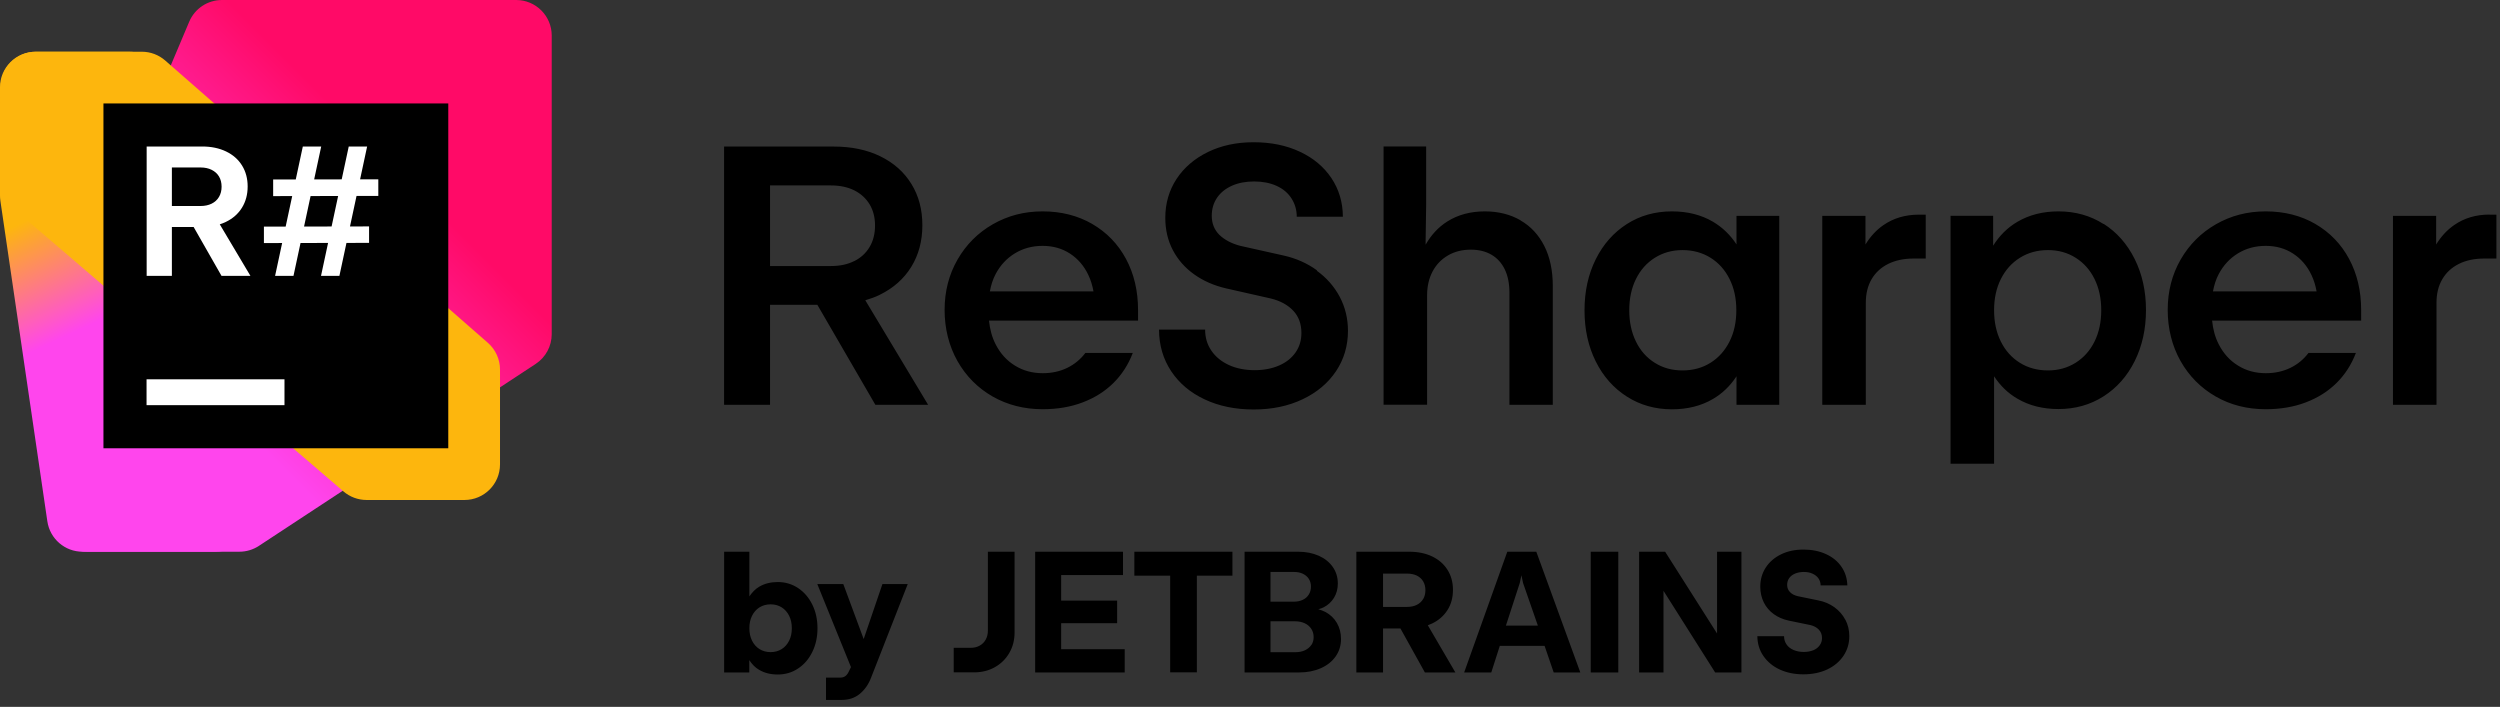 <svg width="290" height="82" viewBox="0 0 290 82" fill="none" xmlns="http://www.w3.org/2000/svg">
<rect x="0" y="0" width="290" height="82" fill="#333333" stroke="none"/>
<path fill-rule="evenodd" clip-rule="evenodd" d="M105.704 30.96C104.844 32.35 103.624 33.43 102.044 34.2H102.054C101.524 34.46 100.954 34.66 100.374 34.83L107.664 46.96H101.544L94.814 35.36H89.324V46.96H83.994V17H96.694C98.754 17 100.554 17.37 102.114 18.13C103.674 18.89 104.874 19.96 105.724 21.34C106.574 22.72 106.994 24.3 106.994 26.13C106.994 27.96 106.564 29.57 105.704 30.96ZM96.384 30.86C97.424 30.86 98.334 30.67 99.094 30.28V30.29C99.864 29.9 100.454 29.36 100.874 28.65C101.294 27.95 101.504 27.1 101.504 26.16C101.504 25.22 101.294 24.4 100.874 23.7C100.444 23 99.854 22.46 99.094 22.08C98.324 21.7 97.424 21.51 96.384 21.51H89.324V30.86H96.384ZM120.944 24.52C123.104 24.52 125.024 25.01 126.704 25.98L126.684 25.97C128.374 26.95 129.684 28.3 130.614 30.03C131.544 31.76 132.014 33.74 132.014 35.97V37.19H114.724C114.824 38.2 115.074 39.13 115.504 39.96C116.044 41.01 116.784 41.83 117.734 42.41C118.684 43 119.754 43.29 120.954 43.29C122.014 43.29 122.964 43.08 123.804 42.67C124.644 42.26 125.344 41.68 125.904 40.94H131.404C130.884 42.3 130.134 43.46 129.154 44.43C128.174 45.4 126.984 46.15 125.584 46.68C124.194 47.21 122.644 47.47 120.944 47.47C118.794 47.47 116.854 46.97 115.134 45.99C113.414 45 112.054 43.63 111.064 41.88C110.074 40.12 109.574 38.1 109.574 35.95C109.574 33.8 110.074 31.85 111.074 30.11C112.074 28.37 113.444 27 115.174 26.01C116.914 25.02 118.784 24.52 120.944 24.52ZM114.825 33.8H126.844C126.724 33.13 126.534 32.5 126.254 31.91C125.754 30.85 125.044 30.02 124.124 29.42C123.204 28.82 122.144 28.52 120.944 28.52C119.744 28.52 118.674 28.81 117.724 29.39C116.774 29.97 116.034 30.77 115.494 31.79C115.165 32.407 114.956 33.084 114.825 33.8ZM148.894 29.64C150.344 29.96 151.644 30.54 152.784 31.37L152.744 31.4C153.894 32.23 154.774 33.24 155.414 34.44C156.044 35.64 156.364 36.95 156.364 38.38C156.364 40.11 155.904 41.67 154.984 43.05C154.064 44.43 152.774 45.52 151.114 46.31C149.454 47.1 147.574 47.5 145.434 47.5C143.294 47.5 141.394 47.11 139.744 46.33C138.094 45.56 136.794 44.47 135.864 43.07C134.934 41.67 134.454 40.06 134.444 38.23H139.794C139.794 39.16 140.034 39.97 140.524 40.68C141.004 41.39 141.684 41.94 142.544 42.34C143.414 42.74 144.444 42.94 145.534 42.94C146.624 42.94 147.574 42.75 148.394 42.39C149.214 42.03 149.844 41.52 150.294 40.87C150.744 40.22 150.964 39.47 150.964 38.63C150.964 37.59 150.654 36.72 150.024 36.05C149.394 35.38 148.534 34.9 147.434 34.63L142.214 33.45C140.804 33.12 139.574 32.58 138.514 31.82C137.464 31.07 136.634 30.13 136.054 29.02C135.464 27.9 135.174 26.65 135.174 25.27C135.174 23.58 135.614 22.08 136.484 20.75C137.354 19.43 138.574 18.39 140.124 17.63C141.684 16.88 143.404 16.5 145.414 16.5C147.424 16.5 149.214 16.86 150.784 17.6C152.354 18.33 153.574 19.36 154.444 20.66C155.314 21.96 155.764 23.46 155.774 25.14H150.424C150.424 24.35 150.214 23.65 149.814 23.02C149.414 22.39 148.834 21.9 148.084 21.56C147.334 21.22 146.454 21.05 145.484 21.05C144.514 21.05 143.654 21.21 142.914 21.54C142.174 21.87 141.594 22.33 141.184 22.93C140.774 23.53 140.564 24.23 140.564 25.03C140.564 25.92 140.864 26.66 141.444 27.24C142.034 27.81 142.834 28.24 143.844 28.51L148.894 29.64ZM172.244 24.52C173.814 24.52 175.194 24.87 176.374 25.55L176.384 25.57C177.564 26.25 178.484 27.24 179.144 28.54C179.794 29.83 180.124 31.38 180.124 33.18V46.96H175.094V33.95C175.094 32.89 174.914 31.99 174.554 31.25C174.194 30.51 173.684 29.94 173.014 29.55C172.344 29.16 171.544 28.96 170.614 28.96C169.624 28.96 168.734 29.18 167.964 29.63C167.194 30.08 166.594 30.7 166.174 31.5C165.754 32.3 165.544 33.22 165.544 34.26V46.95H160.494V16.99H165.434V23.77L165.374 27.81V28.38C166.014 27.26 166.834 26.36 167.874 25.7C169.124 24.91 170.574 24.52 172.244 24.52ZM198.704 25.72C199.814 26.38 200.724 27.26 201.434 28.35V25.04H206.394V46.96H201.434V43.65C200.724 44.74 199.814 45.63 198.704 46.28C197.344 47.08 195.754 47.48 193.944 47.48C192.004 47.48 190.264 46.99 188.724 46.01C187.184 45.03 185.974 43.67 185.104 41.92C184.234 40.17 183.804 38.2 183.804 36C183.804 33.8 184.234 31.83 185.104 30.08C185.974 28.33 187.184 26.97 188.714 25.99C190.244 25.01 191.994 24.52 193.944 24.52C195.754 24.52 197.344 24.92 198.704 25.72ZM198.424 42.08C199.364 41.49 200.094 40.67 200.624 39.62C201.154 38.57 201.414 37.36 201.414 35.99C201.414 34.62 201.154 33.41 200.624 32.36C200.104 31.31 199.364 30.49 198.424 29.9C197.484 29.31 196.374 29.01 195.174 29.01C193.974 29.01 192.904 29.31 191.964 29.9C191.024 30.49 190.294 31.31 189.774 32.36C189.254 33.41 188.994 34.62 188.994 35.99C188.994 37.36 189.254 38.57 189.774 39.63C190.294 40.69 191.024 41.51 191.964 42.09C192.904 42.68 193.954 42.97 195.174 42.97C196.394 42.97 197.484 42.67 198.424 42.08ZM216.394 28.36C216.964 27.43 217.664 26.67 218.494 26.1L218.484 26.11C219.654 25.3 221.024 24.9 222.574 24.9H223.384V29.99H221.974C220.854 29.99 219.864 30.2 219.034 30.61C218.194 31.03 217.554 31.62 217.104 32.39C216.654 33.16 216.434 34.07 216.434 35.13V46.96H211.384V25.04H216.394V28.36ZM238.784 24.52C240.734 24.52 242.484 25.01 244.014 25.99V25.96C245.554 26.94 246.754 28.3 247.624 30.05C248.494 31.8 248.934 33.77 248.934 35.97C248.934 38.17 248.494 40.14 247.624 41.89C246.754 43.64 245.544 45 244.004 45.98C242.464 46.96 240.724 47.45 238.784 47.45C236.974 47.45 235.384 47.05 234.024 46.25C232.914 45.61 232.024 44.73 231.314 43.65V53.79H226.264V25.03H231.204V28.5C231.934 27.34 232.864 26.4 234.034 25.72C235.404 24.92 236.984 24.52 238.784 24.52ZM240.774 42.08C241.714 41.49 242.444 40.67 242.964 39.62C243.484 38.57 243.744 37.36 243.744 35.99C243.744 34.62 243.484 33.41 242.964 32.36C242.444 31.31 241.714 30.49 240.774 29.9C239.834 29.31 238.784 29.01 237.564 29.01C236.344 29.01 235.254 29.31 234.314 29.9C233.364 30.49 232.634 31.31 232.104 32.36C231.574 33.41 231.314 34.62 231.314 35.99C231.314 37.36 231.574 38.57 232.104 39.63C232.634 40.69 233.374 41.51 234.314 42.09C235.254 42.68 236.364 42.97 237.564 42.97C238.764 42.97 239.834 42.67 240.774 42.08ZM262.824 24.52C264.984 24.52 266.904 25.01 268.584 25.98L268.564 25.97C270.254 26.95 271.564 28.3 272.494 30.03C273.424 31.76 273.894 33.74 273.894 35.97V37.19H256.604C256.704 38.2 256.954 39.13 257.384 39.96C257.924 41.01 258.664 41.83 259.614 42.41C260.564 43 261.634 43.29 262.834 43.29C263.894 43.29 264.844 43.08 265.684 42.67C266.534 42.26 267.224 41.68 267.784 40.94H273.284C272.764 42.3 272.014 43.46 271.034 44.43C270.054 45.4 268.864 46.15 267.464 46.68C266.074 47.21 264.524 47.47 262.824 47.47C260.674 47.47 258.734 46.98 257.014 45.99C255.294 45 253.934 43.63 252.944 41.88C251.954 40.12 251.454 38.1 251.454 35.95C251.454 33.8 251.954 31.85 252.954 30.11C253.954 28.37 255.324 27 257.054 26.01C258.794 25.02 260.664 24.52 262.824 24.52ZM256.705 33.8H268.724C268.604 33.13 268.414 32.5 268.134 31.91C267.634 30.85 266.924 30.02 266.004 29.42C265.084 28.82 264.024 28.52 262.824 28.52C261.624 28.52 260.554 28.81 259.604 29.39C258.654 29.97 257.914 30.77 257.374 31.79C257.045 32.407 256.836 33.084 256.705 33.8ZM284.694 26.1C285.864 25.29 287.224 24.89 288.784 24.89L288.774 24.9H289.584V29.99H288.174C287.054 29.99 286.074 30.19 285.234 30.61C284.394 31.03 283.754 31.62 283.304 32.39C282.854 33.16 282.634 34.07 282.634 35.13V46.96H277.584V25.04H282.594V28.36C283.164 27.43 283.864 26.67 284.694 26.1ZM90.223 67.516C91.092 67.516 91.881 67.755 92.58 68.215C93.279 68.684 93.829 69.324 94.228 70.133C94.628 70.942 94.828 71.861 94.828 72.879C94.828 73.898 94.628 74.817 94.228 75.626C93.829 76.445 93.279 77.085 92.58 77.544C91.881 78.014 91.092 78.243 90.213 78.243C89.394 78.243 88.675 78.064 88.065 77.704C87.586 77.434 87.226 77.035 86.917 76.575V78.004H84V64H86.927V69.184C87.236 68.734 87.596 68.335 88.075 68.055C88.685 67.695 89.404 67.516 90.223 67.516ZM90.672 75.297C91.042 75.067 91.332 74.737 91.541 74.318C91.751 73.898 91.851 73.429 91.851 72.879C91.851 72.33 91.751 71.851 91.541 71.431C91.332 71.012 91.042 70.682 90.672 70.452C90.303 70.223 89.883 70.103 89.394 70.103C88.904 70.103 88.475 70.223 88.105 70.452C87.736 70.682 87.446 71.012 87.236 71.431C87.026 71.851 86.927 72.32 86.927 72.87C86.927 73.419 87.026 73.898 87.236 74.318C87.446 74.737 87.736 75.067 88.105 75.297C88.475 75.526 88.914 75.646 89.394 75.646C89.873 75.646 90.303 75.526 90.672 75.297ZM97.824 67.755L100.181 74.118H100.191L102.359 67.755H105.296L101.04 78.623C100.741 79.402 100.301 80.021 99.732 80.491C99.163 80.96 98.463 81.19 97.644 81.19H95.816V78.603H97.455C97.684 78.603 97.874 78.553 98.024 78.453C98.174 78.353 98.304 78.203 98.413 77.994L98.713 77.384L94.808 67.755H97.824ZM114.345 74.188C114.515 73.878 114.595 73.529 114.595 73.139V64H117.691V73.359C117.691 74.238 117.492 75.027 117.082 75.736C116.673 76.445 116.113 76.995 115.404 77.394C114.695 77.794 113.886 77.994 112.997 77.994H110.629V75.147H112.587C112.987 75.147 113.336 75.067 113.636 74.897C113.946 74.727 114.175 74.498 114.345 74.188ZM129.588 72.29H123.095V72.3V75.307H130.467V78.004H120.079V64H130.267V66.707H123.095V69.673H129.588V72.29ZM135.741 66.776H131.595H131.585V64H142.962V66.776H138.837V77.994H135.741V66.776ZM152.921 70.672C153.211 70.752 153.48 70.852 153.73 70.982H153.74C154.309 71.291 154.759 71.711 155.078 72.26C155.398 72.81 155.558 73.429 155.558 74.118C155.558 74.867 155.358 75.537 154.949 76.126C154.539 76.715 153.97 77.175 153.231 77.504C152.491 77.834 151.652 78.004 150.714 78.004H144.371V64H150.594C151.483 64 152.282 64.159 152.981 64.469C153.68 64.779 154.219 65.218 154.609 65.778C154.999 66.337 155.188 66.976 155.188 67.686C155.188 68.305 155.039 68.854 154.749 69.334C154.459 69.813 154.05 70.193 153.54 70.452C153.361 70.547 153.155 70.605 152.956 70.662L152.921 70.672ZM150.124 66.347H147.377V66.367V69.793H150.124C150.504 69.793 150.843 69.713 151.133 69.573C151.433 69.433 151.652 69.234 151.822 68.964C151.992 68.694 152.072 68.375 152.072 68.035C152.072 67.695 151.982 67.396 151.822 67.146C151.652 66.886 151.423 66.697 151.133 66.557C150.843 66.417 150.504 66.347 150.124 66.347ZM151.363 75.437C151.682 75.287 151.932 75.087 152.112 74.817V74.837C152.292 74.568 152.382 74.268 152.382 73.908C152.382 73.549 152.292 73.229 152.112 72.95C151.932 72.67 151.672 72.45 151.353 72.3C151.023 72.15 150.654 72.07 150.244 72.07H147.377V75.656H150.244C150.664 75.656 151.043 75.586 151.363 75.437ZM167.904 70.772C167.474 71.441 166.875 71.971 166.096 72.34H166.086C165.946 72.41 165.786 72.47 165.626 72.53L168.823 78.004H165.287L162.45 72.9H160.432V78.004H157.336V64H163.469C164.478 64 165.367 64.18 166.136 64.549C166.905 64.919 167.494 65.438 167.914 66.107C168.333 66.776 168.543 67.536 168.543 68.425C168.543 69.314 168.333 70.103 167.904 70.772ZM164.348 70.163C164.667 70.003 164.917 69.773 165.087 69.483V69.493C165.257 69.204 165.347 68.864 165.347 68.465C165.347 68.065 165.257 67.725 165.087 67.436C164.917 67.146 164.667 66.926 164.348 66.766C164.028 66.617 163.649 66.537 163.219 66.537H160.432V70.402H163.219C163.649 70.402 164.028 70.323 164.348 70.163ZM169.842 78.004L174.846 64H174.856H178.212L183.316 78.004H180.23L179.171 74.917H173.977L172.988 78.004H169.842ZM176.294 67.626L174.686 72.57H178.392L176.674 67.626L176.484 66.727L176.294 67.626ZM187.721 78.004H184.525V64H187.721V78.004ZM193.155 64L199.168 73.469H199.178V64H202.005V78.004H198.958L192.965 68.534V78.004H190.138V64H193.155ZM212.782 70.432C213.332 70.832 213.761 71.321 214.061 71.901V71.881C214.37 72.47 214.52 73.109 214.52 73.799C214.52 74.647 214.291 75.407 213.841 76.076C213.392 76.745 212.762 77.275 211.963 77.654C211.154 78.034 210.225 78.223 209.196 78.223C208.168 78.223 207.249 78.034 206.45 77.664C205.65 77.294 205.021 76.765 204.562 76.106C204.102 75.447 203.863 74.668 203.853 73.799H206.949C206.949 74.158 207.049 74.478 207.239 74.757C207.428 75.037 207.698 75.247 208.048 75.397C208.397 75.546 208.797 75.626 209.226 75.626C209.656 75.626 210.025 75.556 210.345 75.427C210.665 75.297 210.904 75.107 211.084 74.857C211.264 74.608 211.354 74.328 211.354 74.018C211.354 73.629 211.234 73.309 210.994 73.049C210.755 72.79 210.425 72.61 210.015 72.51L207.498 71.991C206.839 71.851 206.26 71.601 205.76 71.241C205.261 70.882 204.871 70.422 204.602 69.883C204.332 69.334 204.192 68.724 204.192 68.055C204.192 67.216 204.412 66.477 204.831 65.828C205.261 65.178 205.85 64.669 206.609 64.299C207.369 63.93 208.228 63.75 209.206 63.75C210.185 63.75 211.064 63.93 211.823 64.279C212.583 64.629 213.182 65.118 213.611 65.748C214.041 66.367 214.271 67.096 214.291 67.905H211.194C211.194 67.606 211.104 67.336 210.944 67.096C210.775 66.856 210.545 66.677 210.255 66.547C209.966 66.407 209.616 66.347 209.236 66.347C208.857 66.347 208.517 66.417 208.228 66.537C207.938 66.657 207.708 66.837 207.548 67.056C207.389 67.286 207.309 67.546 207.309 67.845C207.309 68.185 207.418 68.455 207.638 68.684C207.858 68.914 208.158 69.064 208.527 69.154L210.904 69.643C211.614 69.773 212.233 70.043 212.782 70.432Z" fill="black"/>
<path d="M59.875 0H25.748C24.09 0 22.593 0.993 21.948 2.521L6.15 39.941C5.931 40.46 5.82 41.017 5.825 41.58L5.975 59.908C5.994 62.173 7.835 63.999 10.1 63.999H27.766C28.571 63.999 29.359 63.764 30.032 63.321L62.141 42.213C63.302 41.45 64 40.155 64 38.766V4.125C64 1.847 62.153 0 59.875 0Z" fill="url(#paint0_linear_943_1059)"/>
<path d="M14.987 6H4.125C1.847 6 0 7.847 0 10.125V22.691C0 22.89 0.014 23.09 0.044 23.289L5.492 60.473C5.789 62.499 7.526 64 9.573 64H24.97C27.249 64 29.096 62.153 29.095 59.874L29.091 41.37C29.091 40.944 29.025 40.521 28.895 40.116L18.917 8.871C18.37 7.161 16.782 6.001 14.987 6.001V6Z" fill="url(#paint1_linear_943_1059)"/>
<path d="M16.45 6H4.192C1.888 6 0.03 7.887 0.067 10.191L0 21C0.019 22.181 0.787 23.53 1.684 24.299L39.842 57.006C40.59 57.646 41.542 57.999 42.526 57.999H53.876C56.154 57.999 58.001 56.152 58.001 53.874V42.871C58.001 41.681 57.487 40.55 56.592 39.767L19.167 7.021C18.415 6.362 17.45 6 16.45 6Z" fill="#FDB60D"/>
<path d="M52 12H12V52H52V12H52Z" fill="black"/>
<path fill-rule="evenodd" clip-rule="evenodd" d="M17.012 16.994H23.454C24.505 16.994 25.43 17.187 26.23 17.572C27.03 17.958 27.646 18.501 28.079 19.202C28.512 19.902 28.728 20.713 28.728 21.635C28.728 22.557 28.508 23.384 28.068 24.095C27.629 24.806 27.003 25.356 26.193 25.745C25.97 25.852 25.737 25.945 25.494 26.023L29.05 32H25.695L22.46 26.33H19.938V32H17.012V16.994ZM24.553 23.624C24.921 23.441 25.205 23.18 25.405 22.841C25.605 22.502 25.705 22.107 25.705 21.657C25.705 21.207 25.605 20.805 25.405 20.472C25.205 20.14 24.92 19.883 24.553 19.701C24.185 19.518 23.754 19.427 23.261 19.427H19.938V23.897H23.261C23.754 23.897 24.185 23.805 24.553 23.624Z" fill="white"/>
<path d="M33 43.999H17V46.999H33V43.999Z" fill="white"/>
<path fill-rule="evenodd" clip-rule="evenodd" d="M42.812 28.174V26.265L40.599 26.269L41.357 22.732L43.884 22.728V20.799L41.771 20.802L42.587 16.994H40.454L39.637 20.806L36.442 20.812L37.26 16.994H35.127L34.308 20.815L31.686 20.82V22.749L33.895 22.745L33.137 26.282L30.614 26.287V28.195L32.728 28.191L31.911 32H34.044L34.861 28.187L38.056 28.182L37.238 32H39.371L40.19 28.178L42.812 28.174ZM35.27 26.279L38.465 26.273L39.223 22.736L36.028 22.742L35.27 26.279Z" fill="white"/>
<defs>
<linearGradient id="paint0_linear_943_1059" x1="4.324" y1="59.932" x2="62.92" y2="1.337" gradientUnits="userSpaceOnUse">
<stop offset="0.29" stop-color="#FF45ED"/>
<stop offset="0.7" stop-color="#FF0A67"/>
</linearGradient>
<linearGradient id="paint1_linear_943_1059" x1="-0.391" y1="7.671" x2="24.393" y2="61.125" gradientUnits="userSpaceOnUse">
<stop offset="0.3" stop-color="#FDB60D"/>
<stop offset="0.54" stop-color="#FF45ED"/>
</linearGradient>
</defs>
</svg>
